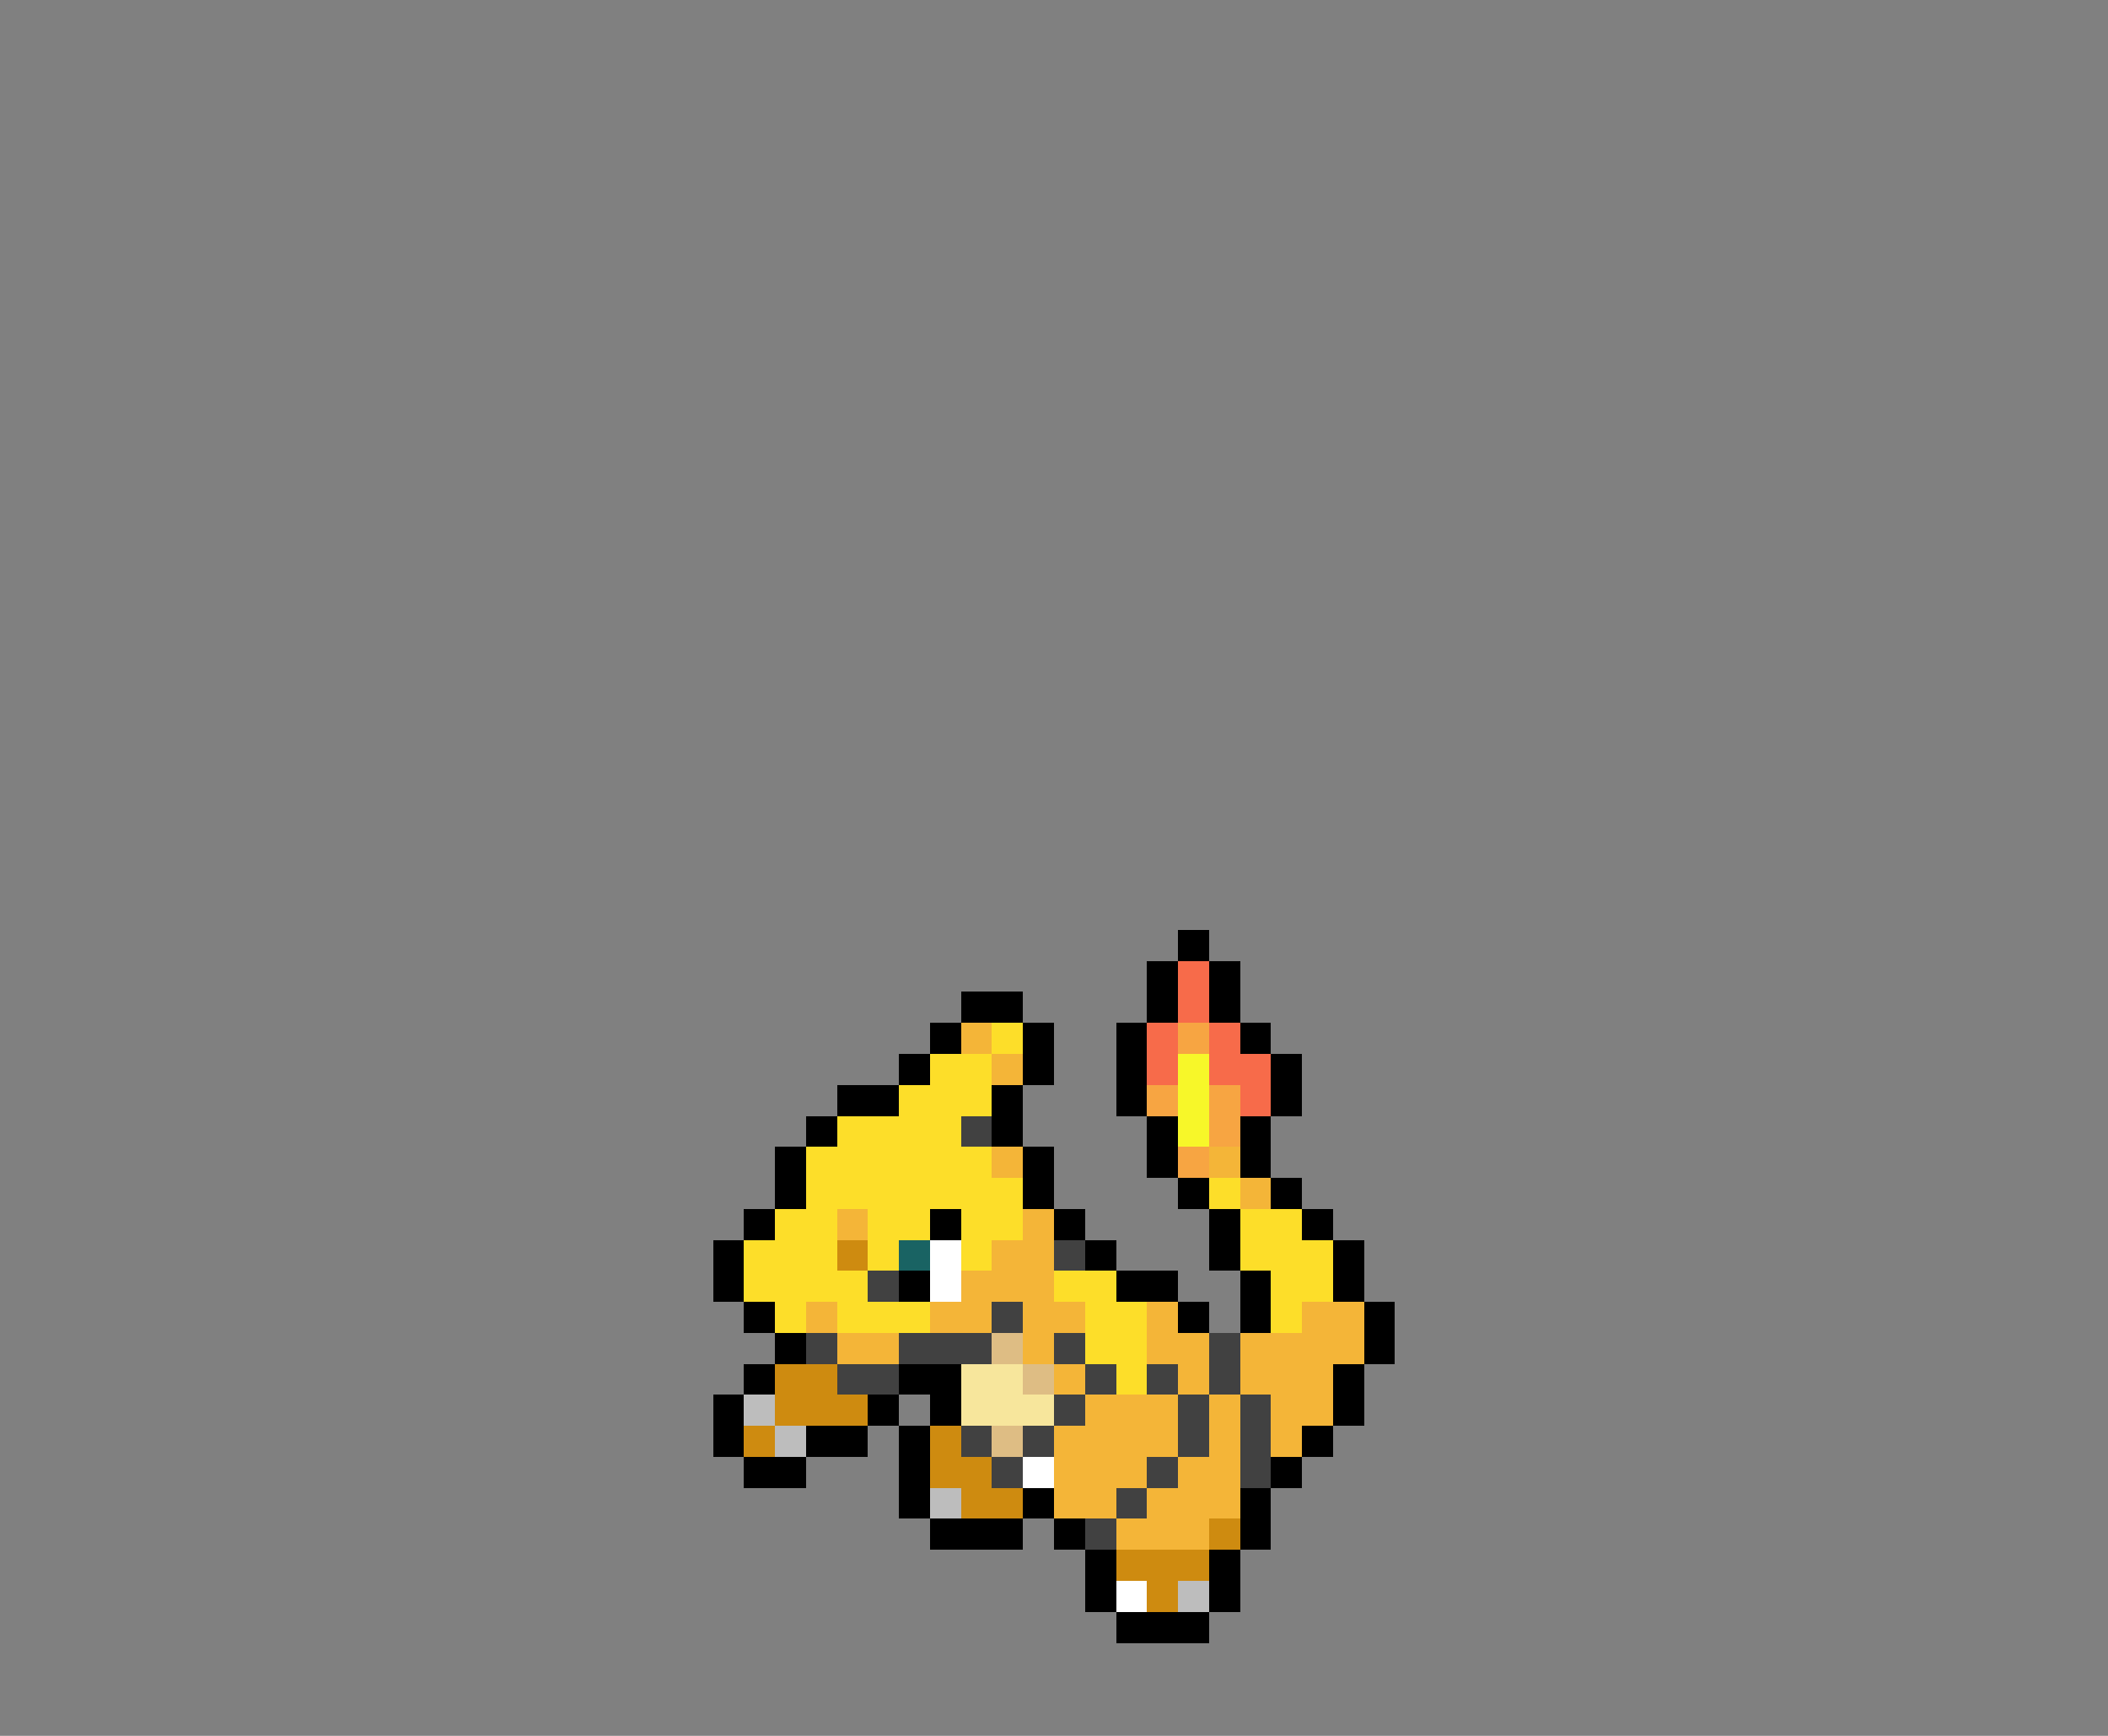 <svg xmlns="http://www.w3.org/2000/svg" viewBox="0 -0.5 68 56" shape-rendering="crispEdges">
<rect x="0" y="-0.5" width="68" height="56" fill="#808080" stroke="none"/>
<path stroke="#000000" d="M38 30h1M37 31h1M39 31h1M31 32h2M37 32h1M39 32h1M30 33h1M33 33h1M36 33h1M40 33h1M29 34h1M33 34h1M36 34h1M41 34h1M27 35h2M32 35h1M36 35h1M41 35h1M26 36h1M32 36h1M37 36h1M40 36h1M25 37h1M33 37h1M37 37h1M40 37h1M25 38h1M33 38h1M38 38h1M41 38h1M24 39h1M30 39h1M34 39h1M39 39h1M42 39h1M23 40h1M35 40h1M39 40h1M43 40h1M23 41h1M29 41h1M36 41h2M40 41h1M43 41h1M24 42h1M38 42h1M40 42h1M44 42h1M25 43h1M44 43h1M24 44h1M29 44h2M43 44h1M23 45h1M28 45h1M30 45h1M43 45h1M23 46h1M26 46h2M29 46h1M42 46h1M24 47h2M29 47h1M41 47h1M29 48h1M33 48h1M40 48h1M30 49h3M34 49h1M40 49h1M35 50h1M39 50h1M35 51h1M39 51h1M36 52h3" />
<path stroke="#f76b4a" d="M38 31h1M38 32h1M37 33h1M39 33h1M37 34h1M39 34h2M40 35h1" />
<path stroke="#f4b538" d="M31 33h1M32 34h1M32 37h1M39 37h1M40 38h1M27 39h1M33 39h1M32 40h2M31 41h3M26 42h1M30 42h2M33 42h2M37 42h1M42 42h2M27 43h2M33 43h1M37 43h2M40 43h4M34 44h1M38 44h1M40 44h3M35 45h3M39 45h1M41 45h2M34 46h4M39 46h1M41 46h1M34 47h3M38 47h2M34 48h2M37 48h3M36 49h3" />
<path stroke="#fdde29" d="M32 33h1M30 34h2M29 35h3M27 36h4M26 37h6M26 38h7M39 38h1M25 39h2M28 39h2M31 39h2M40 39h2M24 40h3M28 40h1M31 40h1M40 40h3M24 41h4M34 41h2M41 41h2M25 42h1M27 42h3M35 42h2M41 42h1M35 43h2M36 44h1" />
<path stroke="#f7a542" d="M38 33h1M37 35h1M39 35h1M39 36h1M38 37h1" />
<path stroke="#f7f729" d="M38 34h1M38 35h1M38 36h1" />
<path stroke="#414141" d="M31 36h1M34 40h1M28 41h1M32 42h1M26 43h1M29 43h3M34 43h1M39 43h1M27 44h2M35 44h1M37 44h1M39 44h1M34 45h1M38 45h1M40 45h1M31 46h1M33 46h1M38 46h1M40 46h1M32 47h1M37 47h1M40 47h1M36 48h1M35 49h1" />
<path stroke="#ce8b10" d="M27 40h1M25 44h2M25 45h3M24 46h1M30 46h1M30 47h2M31 48h2M39 49h1M36 50h3M37 51h1" />
<path stroke="#196363" d="M29 40h1" />
<path stroke="#ffffff" d="M30 40h1M30 41h1M33 47h1M36 51h1" />
<path stroke="#debd84" d="M32 43h1M33 44h1M32 46h1" />
<path stroke="#f7e69c" d="M31 44h2M31 45h3" />
<path stroke="#bdbdbd" d="M24 45h1M25 46h1M30 48h1M38 51h1" />
</svg>